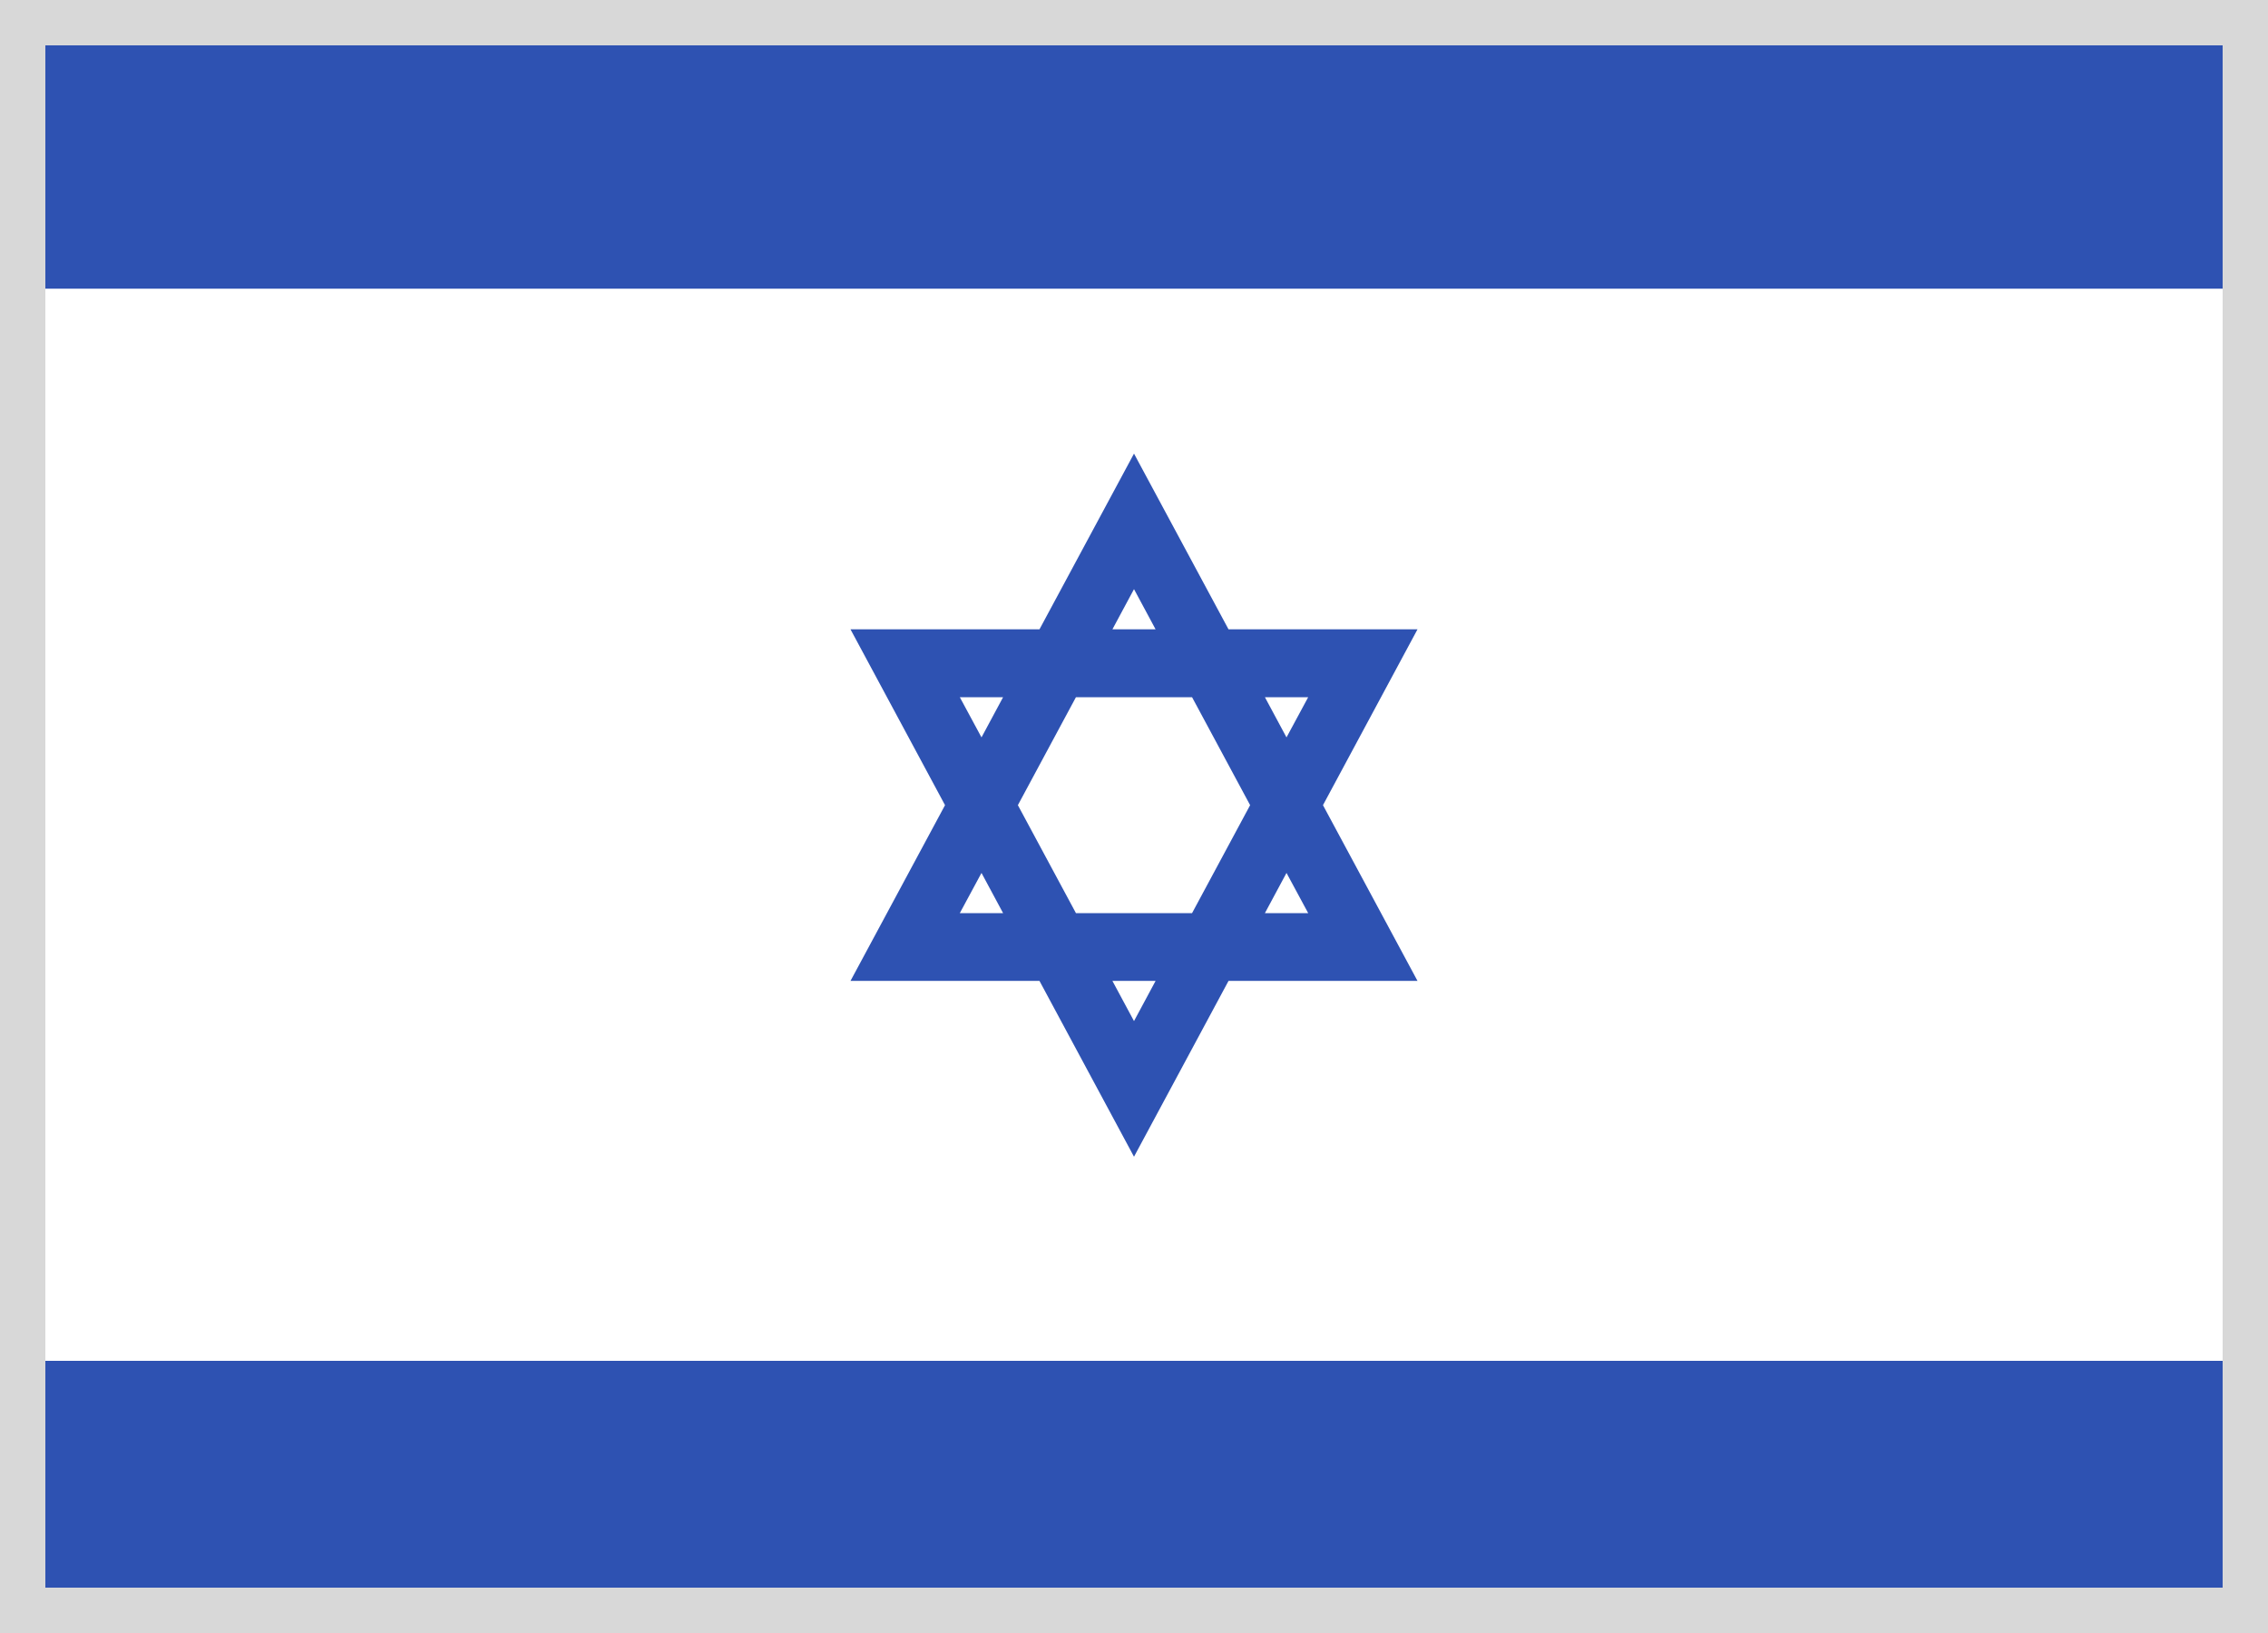 <svg width="25" height="18" viewBox="0 0 25 18" fill="none" xmlns="http://www.w3.org/2000/svg">
<rect x="0" y="0" width="25" height="18" fill="#808080" stroke="none"/>
<rect x="0.25" y="0.25" width="24.5" height="17.5" fill="white"/>
<path d="M25 0.203H0V16.854H25V0.203Z" fill="white"/>
<path d="M15.625 6.937H13.542L12.5 5L11.458 6.937H9.375L10.417 8.875L9.375 10.812H11.458L12.5 12.75L13.542 10.812H15.625L14.583 8.875L15.625 6.937ZM13.78 8.875L13.14 10.065H11.86L11.22 8.875L11.86 7.685H13.14L13.78 8.875ZM12.5 6.494L12.738 6.937H12.262L12.5 6.494ZM10.58 7.685H11.057L10.819 8.128L10.58 7.685ZM10.58 10.065L10.819 9.622L11.057 10.065H10.58ZM12.5 11.255L12.262 10.812H12.738L12.5 11.255ZM14.42 10.065H13.943L14.181 9.622L14.42 10.065ZM13.943 7.685H14.42L14.181 8.128L13.943 7.685Z" fill="#2E52B2"/>
<path d="M25 0.301H0V3.182H25V0.301Z" fill="#2E52B2"/>
<path d="M25 15H0V17.686H25V15Z" fill="#2E52B2"/>
<rect x="0.25" y="0.25" width="24.5" height="17.5" stroke="#D8D8D8" stroke-width="0.5"/>
</svg>
